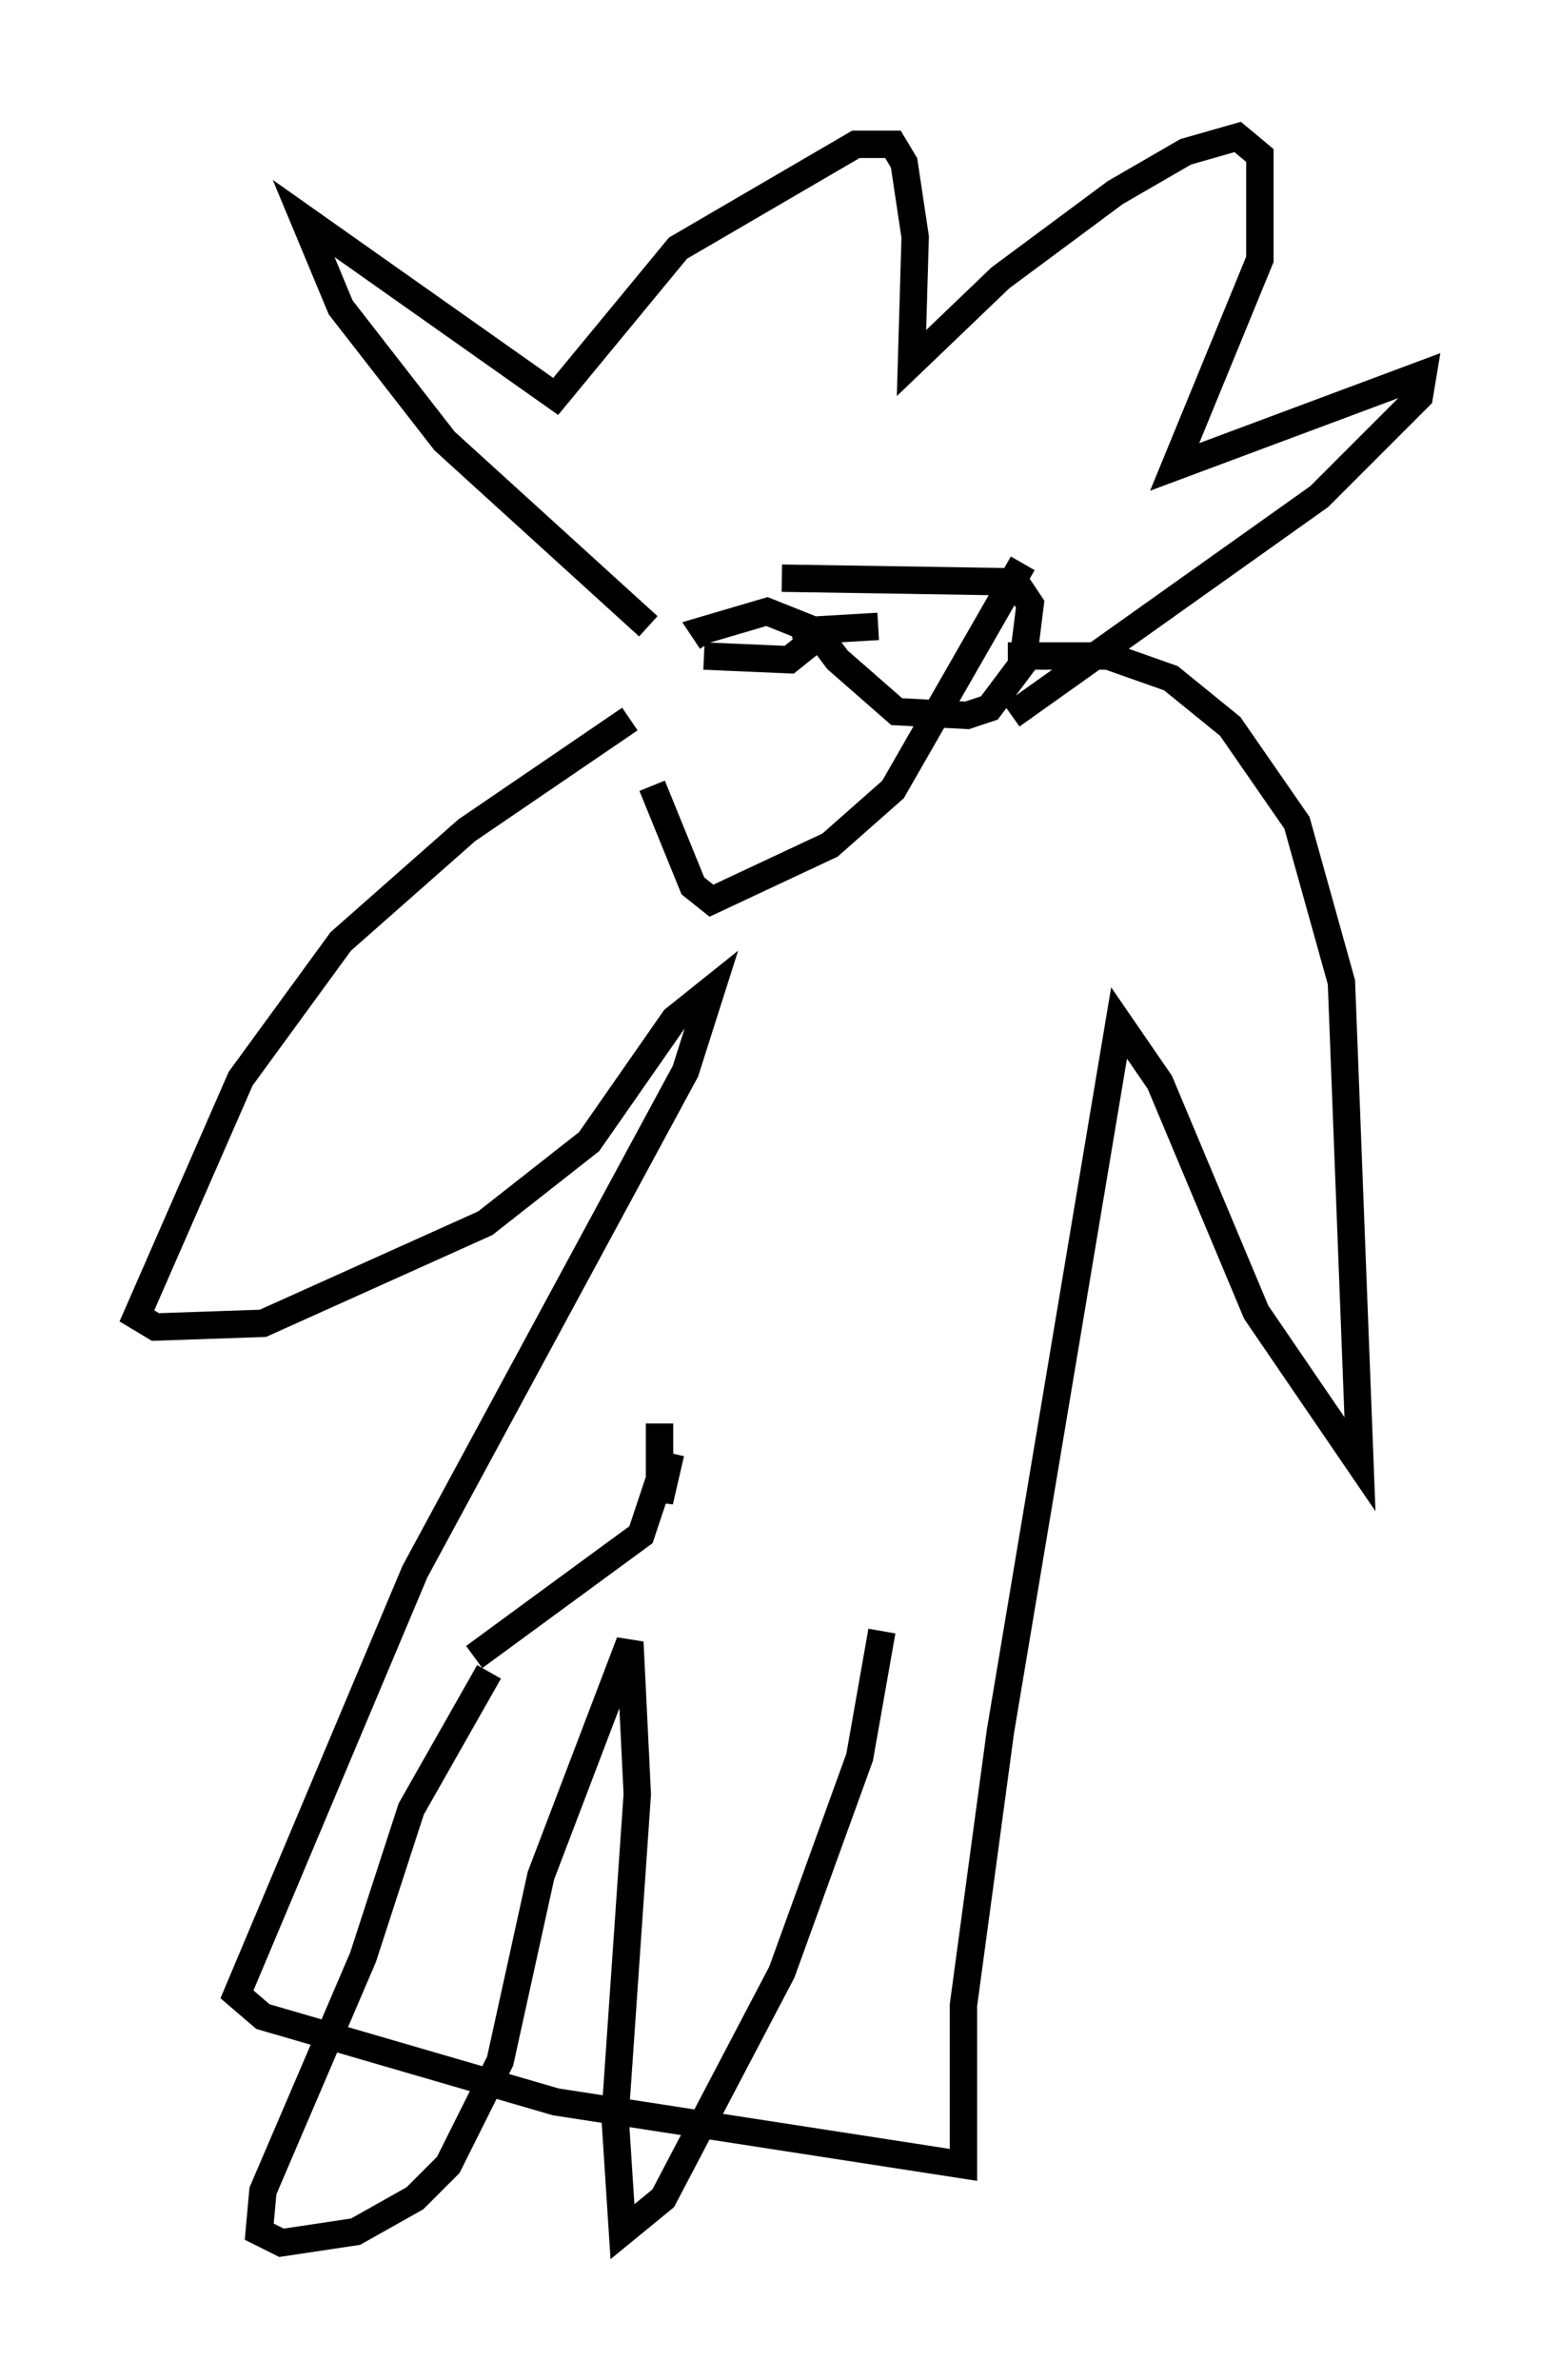 <?xml version="1.0" encoding="utf-8" ?>
<svg baseProfile="full" height="86.86" version="1.1" width="56.955" xmlns="http://www.w3.org/2000/svg" xmlns:ev="http://www.w3.org/2001/xml-events" xmlns:xlink="http://www.w3.org/1999/xlink"><defs /><rect fill="white" height="86.86" width="56.955" x="0" y="0" /><path d="M23.538, 20.967 m0.271, 7.713 l1.488, 3.654 0.677, 0.541 l4.33, -2.03 2.3, -2.03 l4.736, -8.254 m-14.344, 5.683 l-5.954, 4.059 -4.601, 4.059 l-3.654, 5.007 -3.789, 8.66 l0.677, 0.406 3.924, -0.135 l8.119, -3.654 3.789, -2.977 l3.112, -4.465 1.353, -1.083 l-0.947, 2.977 -9.878, 18.268 l-6.495, 15.426 0.947, 0.812 l10.69, 3.112 14.885, 2.3 l0.0, -5.819 1.353, -10.013 l4.33, -25.845 1.488, 2.165 l3.518, 8.39 3.789, 5.548 l-0.677, -17.591 -1.624, -5.819 l-2.436, -3.518 -2.165, -1.759 l-2.3, -0.812 -3.654, 0.0 m-13.126, -1.083 l-7.442, -6.766 -3.789, -4.871 l-1.353, -3.248 9.202, 6.495 l4.465, -5.413 6.495, -3.789 l1.353, 0.0 0.406, 0.677 l0.406, 2.706 -0.135, 4.601 l3.248, -3.112 4.195, -3.112 l2.571, -1.488 1.894, -0.541 l0.812, 0.677 0.0, 3.789 l-3.112, 7.578 9.066, -3.383 l-0.135, 0.812 -3.654, 3.654 l-11.231, 7.984 m-11.231, -2.165 l3.112, 0.135 0.677, -0.541 l-0.135, -0.677 -1.353, -0.541 l-2.3, 0.677 0.271, 0.406 m6.089, -0.541 l-2.3, 0.135 0.812, 1.083 l2.165, 1.894 2.571, 0.135 l0.812, -0.271 1.218, -1.624 l0.271, -2.165 -0.541, -0.812 l-8.525, -0.135 m-10.69, 39.918 l-2.842, 5.007 -1.759, 5.413 l-3.654, 8.525 -0.135, 1.488 l0.812, 0.406 2.706, -0.406 l2.165, -1.218 1.218, -1.218 l1.894, -3.789 1.488, -6.766 l3.248, -8.525 0.271, 5.548 l-0.812, 11.773 0.271, 4.195 l1.488, -1.218 4.33, -8.254 l2.842, -7.848 0.812, -4.601 m-14.885, 0.947 l6.089, -4.465 0.677, -2.03 l0.0, -2.03 0.0, 2.842 l0.406, -1.759 " fill="none" stroke="black" stroke-width="1" /></svg>